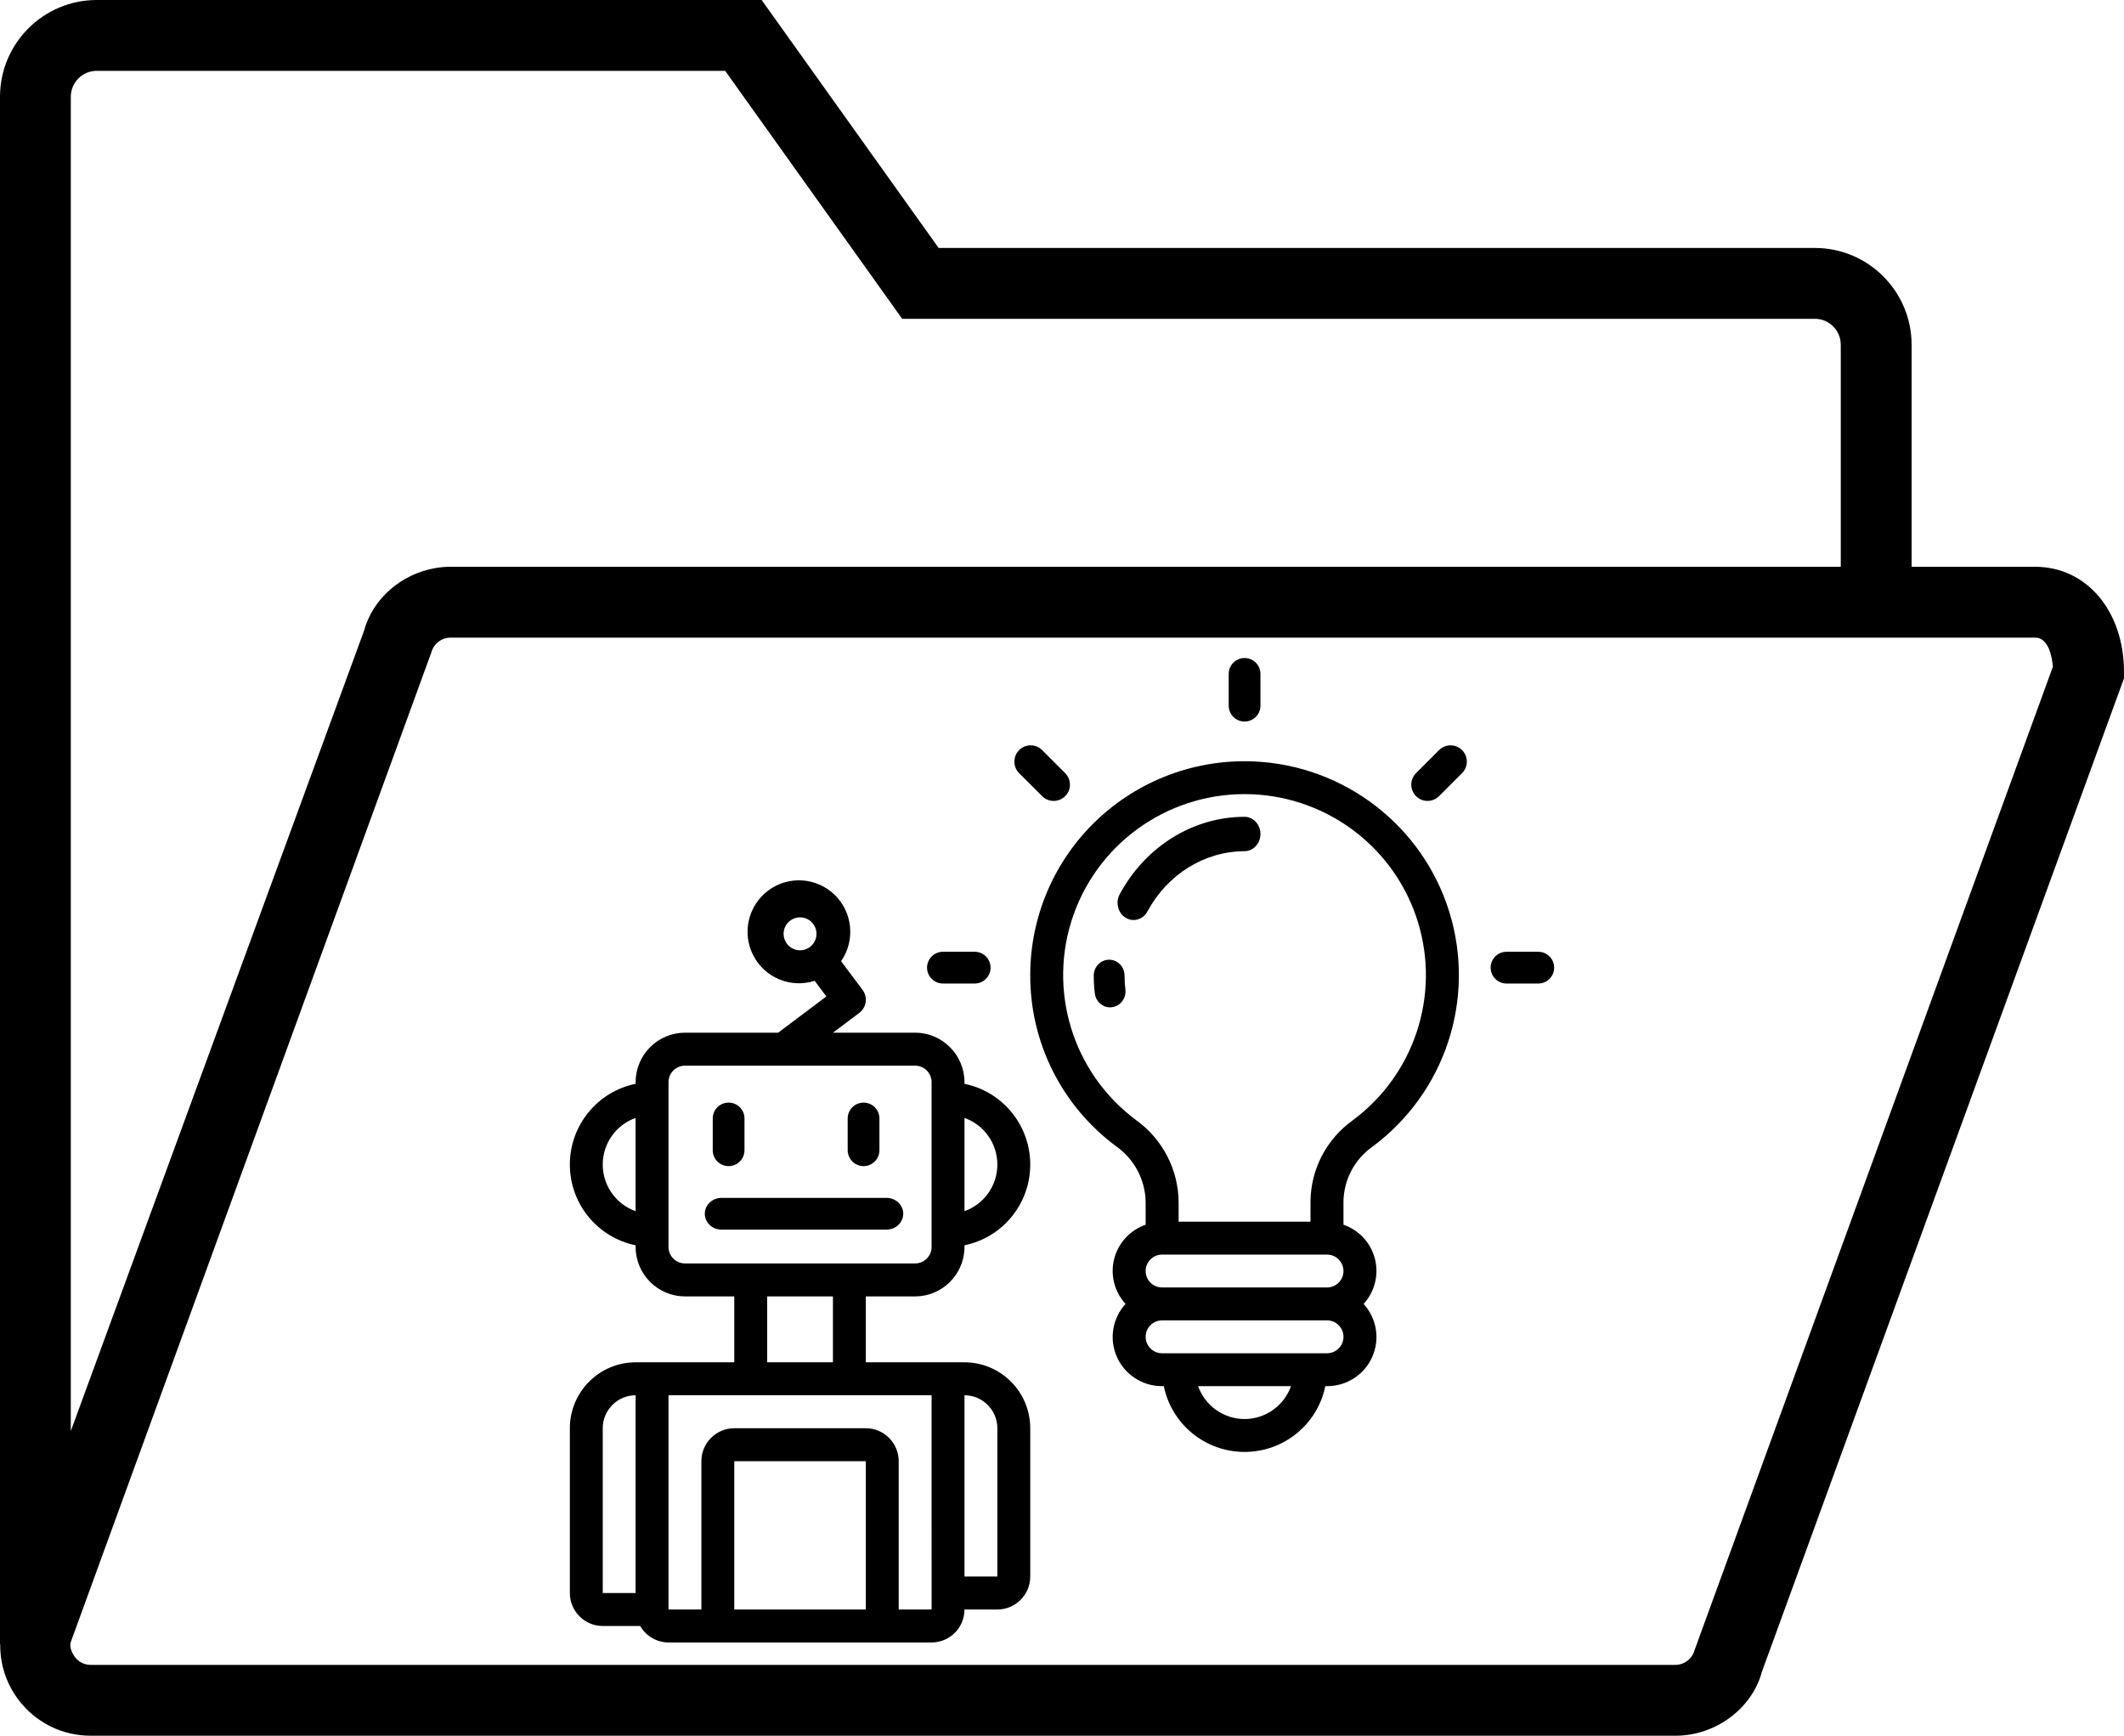 <svg viewBox="0 0 410 335" version="1.1" xmlns="http://www.w3.org/2000/svg" xmlns:xlink="http://www.w3.org/1999/xlink">
  <g id="Page-1" stroke="none" stroke-width="1" fill="none" fill-rule="evenodd">
    <g id="Robot" fill="#000000">
      <g id="folder" fill-rule="nonzero">
        <path d="M392.848,109.388 L369,109.388 L369,66.535 C369,56.232 360.622,47.857 350.331,47.857 L181.186,47.857 L147.019,0 L18.669,0 C8.378,0 0,8.382 0,18.678 L0,317.354 L0.041,317.354 C0.007,321.203 1.203,324.971 3.608,328.122 C6.956,332.498 12.027,335 17.527,335 L323.381,335 C331.28,335 338.236,329.674 340.122,322.605 L410,130.917 L410,129.707 C410,117.934 402.784,109.388 392.848,109.388 Z M13.667,18.678 C13.667,15.916 15.915,13.673 18.669,13.673 L139.981,13.673 L174.148,61.531 L350.325,61.531 C353.085,61.531 355.327,63.773 355.327,66.535 L355.327,109.388 L86.995,109.388 C86.011,109.388 85.034,109.47 84.084,109.634 C77.435,110.748 71.907,115.602 70.26,121.776 L13.667,276.197 L13.667,18.678 Z M327.105,318.476 C326.654,320.151 325.116,321.327 323.381,321.327 L17.527,321.327 C15.867,321.327 14.897,320.376 14.466,319.809 C14.036,319.248 13.373,318.059 13.626,317.019 L83.264,125.912 C83.715,124.237 85.253,123.061 86.988,123.061 L369,123.061 L392.848,123.061 C395.445,123.061 396.108,126.794 396.279,128.661 L327.105,318.476 Z" id="Shape"></path>
      </g>
      <g id="robot" transform="translate(110, 127)">
        <path d="M61.113,104.194 L29.29,104.194 C27.499,104.194 26.048,105.565 26.048,107.258 C26.048,108.951 27.499,110.323 29.29,110.323 L61.113,110.323 C61.973,110.323 62.798,110 63.406,109.425 C64.013,108.85 64.355,108.071 64.355,107.258 C64.355,106.445 64.014,105.665 63.406,105.09 C62.798,104.516 61.973,104.193 61.113,104.194 Z" id="Path"></path>
        <path d="M30.645,98.065 C31.458,98.065 32.237,97.742 32.812,97.167 C33.387,96.592 33.71,95.813 33.71,95 L33.71,88.871 C33.71,87.178 32.337,85.806 30.645,85.806 C28.953,85.806 27.581,87.178 27.581,88.871 L27.581,95 C27.58,95.813 27.903,96.592 28.478,97.167 C29.052,97.742 29.832,98.065 30.645,98.065 Z" id="Path"></path>
        <path d="M56.693,98.065 C57.506,98.065 58.286,97.742 58.861,97.167 C59.435,96.592 59.758,95.813 59.758,95 L59.758,88.871 C59.758,87.178 58.386,85.806 56.694,85.806 C55.001,85.806 53.629,87.178 53.629,88.871 L53.629,95 C53.629,95.813 53.952,96.592 54.527,97.167 C55.101,97.742 55.88,98.065 56.693,98.065 Z" id="Path"></path>
        <path d="M66.653,123.206 C71.909,123.2 76.169,118.931 76.175,113.664 L76.175,113.342 C83.564,111.831 88.871,105.318 88.871,97.76 C88.871,90.203 83.564,83.69 76.175,82.178 L76.175,81.857 C76.169,76.59 71.909,72.321 66.653,72.315 L50.783,72.315 L55.862,68.498 C56.535,67.992 56.981,67.239 57.1,66.404 C57.219,65.569 57.002,64.721 56.498,64.046 L52.357,58.512 C55.129,54.517 54.606,49.099 51.123,45.71 C47.639,42.321 42.219,41.959 38.317,44.854 C34.415,47.749 33.179,53.05 35.397,57.378 C37.615,61.706 42.634,63.788 47.255,62.297 L49.515,65.317 L40.205,72.315 L22.218,72.315 C16.961,72.321 12.701,76.59 12.696,81.857 L12.696,82.178 C5.307,83.69 0,90.203 0,97.76 C0,105.317 5.307,111.83 12.696,113.342 L12.696,113.663 C12.701,118.931 16.961,123.2 22.218,123.205 L31.739,123.205 L31.739,135.928 L12.696,135.928 C5.687,135.936 0.007,141.628 0,148.651 L0,180.458 C0.004,183.969 2.844,186.815 6.348,186.819 L13.579,186.819 C14.704,188.781 16.786,189.993 19.044,190 L69.827,190 C73.331,189.996 76.171,187.15 76.175,183.639 L82.523,183.639 C86.027,183.634 88.867,180.789 88.871,177.277 L88.871,148.651 C88.864,141.627 83.184,135.936 76.175,135.928 L57.132,135.928 L57.132,123.206 L66.653,123.206 Z M76.175,88.762 C79.979,90.111 82.523,93.716 82.523,97.76 C82.523,101.805 79.98,105.41 76.175,106.759 L76.175,88.762 Z M44.435,56.411 C42.682,56.411 41.262,54.987 41.262,53.231 C41.262,51.474 42.682,50.05 44.435,50.05 C46.188,50.05 47.609,51.474 47.609,53.231 C47.607,54.987 46.188,56.409 44.435,56.411 Z M12.696,106.759 C8.891,105.41 6.348,101.804 6.348,97.76 C6.348,93.716 8.891,90.111 12.696,88.761 L12.696,106.759 Z M12.696,180.458 L6.348,180.458 L6.348,148.651 C6.352,145.14 9.192,142.294 12.696,142.29 L12.696,180.458 L12.696,180.458 Z M76.175,142.29 C79.679,142.294 82.519,145.14 82.523,148.651 L82.523,177.277 L76.175,177.277 L76.175,142.29 Z M57.131,183.639 L31.739,183.639 L31.739,155.012 L57.131,155.012 L57.131,183.639 Z M69.827,142.29 L69.831,180.437 L69.827,180.458 L69.831,180.479 L69.831,183.639 L63.479,183.639 L63.479,155.012 C63.475,151.501 60.635,148.655 57.131,148.651 L31.739,148.651 C28.235,148.655 25.395,151.5 25.391,155.012 L25.391,183.639 L19.044,183.639 L19.044,142.29 L69.827,142.29 Z M38.087,135.928 L38.087,123.206 L50.783,123.206 L50.783,135.928 L38.087,135.928 Z M22.218,116.844 C20.465,116.842 19.045,115.42 19.044,113.664 L19.044,81.857 C19.046,80.101 20.465,78.678 22.218,78.676 L66.653,78.676 C68.405,78.678 69.825,80.101 69.827,81.857 L69.827,113.664 C69.825,115.42 68.405,116.843 66.653,116.844 L22.218,116.844 Z" id="Shape" fill-rule="nonzero"></path>
        <path d="M131.988,19.957 C120.722,19.478 109.749,23.609 101.609,31.392 C93.469,39.174 88.868,49.934 88.871,61.181 C88.818,74.216 94.986,86.499 105.485,94.263 C108.967,96.728 111.069,100.697 111.147,104.956 L111.147,109.375 C108.137,110.414 105.854,112.894 105.072,115.973 C104.29,119.053 105.114,122.318 107.265,124.66 C104.723,127.44 104.069,131.457 105.6,134.897 C107.131,138.336 110.556,140.546 114.329,140.53 L114.651,140.53 C116.163,147.919 122.679,153.226 130.24,153.226 C137.801,153.226 144.317,147.919 145.829,140.53 L146.151,140.53 C149.924,140.546 153.349,138.336 154.88,134.897 C156.411,131.457 155.758,127.44 153.215,124.66 C155.366,122.318 156.19,119.053 155.408,115.973 C154.626,112.894 152.343,110.414 149.333,109.375 L149.333,104.941 C149.379,100.731 151.439,96.796 154.876,94.352 C168.957,83.938 174.932,65.803 169.79,49.087 C164.647,32.372 149.503,20.701 131.988,19.957 Z M130.24,146.878 C126.208,146.865 122.62,144.323 121.28,140.53 L139.201,140.53 C137.861,144.324 134.272,146.865 130.24,146.878 Z M146.151,134.182 L114.329,134.182 C112.571,134.182 111.147,132.761 111.147,131.008 C111.147,129.255 112.571,127.834 114.329,127.834 L146.151,127.834 C147.908,127.834 149.333,129.255 149.333,131.008 C149.333,132.761 147.908,134.182 146.151,134.182 Z M146.151,121.486 L114.329,121.486 C112.571,121.486 111.147,120.065 111.147,118.313 C111.147,116.56 112.571,115.139 114.329,115.139 L146.151,115.139 C147.908,115.139 149.333,116.56 149.333,118.313 C149.333,120.065 147.908,121.486 146.151,121.486 Z M151.08,89.257 C146.019,92.892 143.005,98.72 142.969,104.941 L142.969,108.791 L117.511,108.791 L117.511,104.957 C117.442,98.695 114.394,92.839 109.299,89.18 C96.987,80.017 92.102,63.92 97.25,49.485 C102.399,35.05 116.38,25.648 131.727,26.298 C146.547,26.933 159.359,36.812 163.707,50.957 C168.055,65.103 162.996,80.446 151.08,89.257 Z" id="Shape" fill-rule="nonzero"></path>
        <path d="M130.242,12.258 C131.935,12.258 133.306,10.886 133.306,9.194 L133.306,3.064 C133.306,1.372 131.935,0 130.242,0 C128.549,0 127.177,1.372 127.177,3.064 L127.177,9.194 C127.177,10.886 128.549,12.258 130.242,12.258 Z" id="Path"></path>
        <path d="M167.783,17.775 L163.339,22.218 C162.546,23.012 162.236,24.168 162.527,25.252 C162.817,26.336 163.664,27.183 164.747,27.474 C165.831,27.764 166.988,27.454 167.782,26.661 L172.225,22.218 C173.452,20.991 173.452,19.002 172.225,17.775 C170.998,16.548 169.01,16.548 167.783,17.775 Z" id="Path"></path>
        <path d="M91.17,26.661 C92.397,27.887 94.385,27.887 95.612,26.661 C96.839,25.434 96.839,23.445 95.612,22.218 L91.169,17.775 C89.942,16.548 87.953,16.548 86.726,17.775 C85.5,19.002 85.5,20.991 86.726,22.218 L91.17,26.661 Z" id="Path"></path>
        <path d="M186.936,56.694 L180.806,56.694 C179.114,56.694 177.742,58.065 177.742,59.758 C177.742,61.451 179.114,62.823 180.806,62.823 L186.936,62.823 C188.628,62.823 190,61.451 190,59.758 C190,58.065 188.628,56.694 186.936,56.694 Z" id="Path"></path>
        <path d="M72.016,62.823 L78.145,62.823 C79.838,62.823 81.21,61.451 81.21,59.758 C81.21,58.065 79.837,56.694 78.145,56.694 L72.016,56.694 C70.323,56.694 68.952,58.065 68.952,59.758 C68.952,61.451 70.323,62.823 72.016,62.823 Z" id="Path"></path>
        <path d="M130.216,30.645 C120.293,30.673 111.128,36.358 106.143,45.578 C105.287,47.164 105.79,49.196 107.267,50.116 C108.743,51.035 110.633,50.496 111.49,48.91 C115.365,41.735 122.495,37.308 130.217,37.284 C131.923,37.284 133.306,35.798 133.306,33.965 C133.306,32.132 131.923,30.645 130.216,30.645 Z" id="Path"></path>
        <path d="M107.074,61.29 C107.074,59.598 105.743,58.226 104.101,58.226 C102.46,58.226 101.129,59.598 101.129,61.29 C101.129,62.442 101.198,63.592 101.337,64.735 C101.522,66.267 102.784,67.417 104.281,67.419 C104.406,67.419 104.53,67.411 104.654,67.395 C106.283,67.185 107.438,65.654 107.235,63.975 C107.128,63.085 107.074,62.188 107.074,61.29 Z" id="Path"></path>
      </g>
    </g>
  </g>
</svg>

